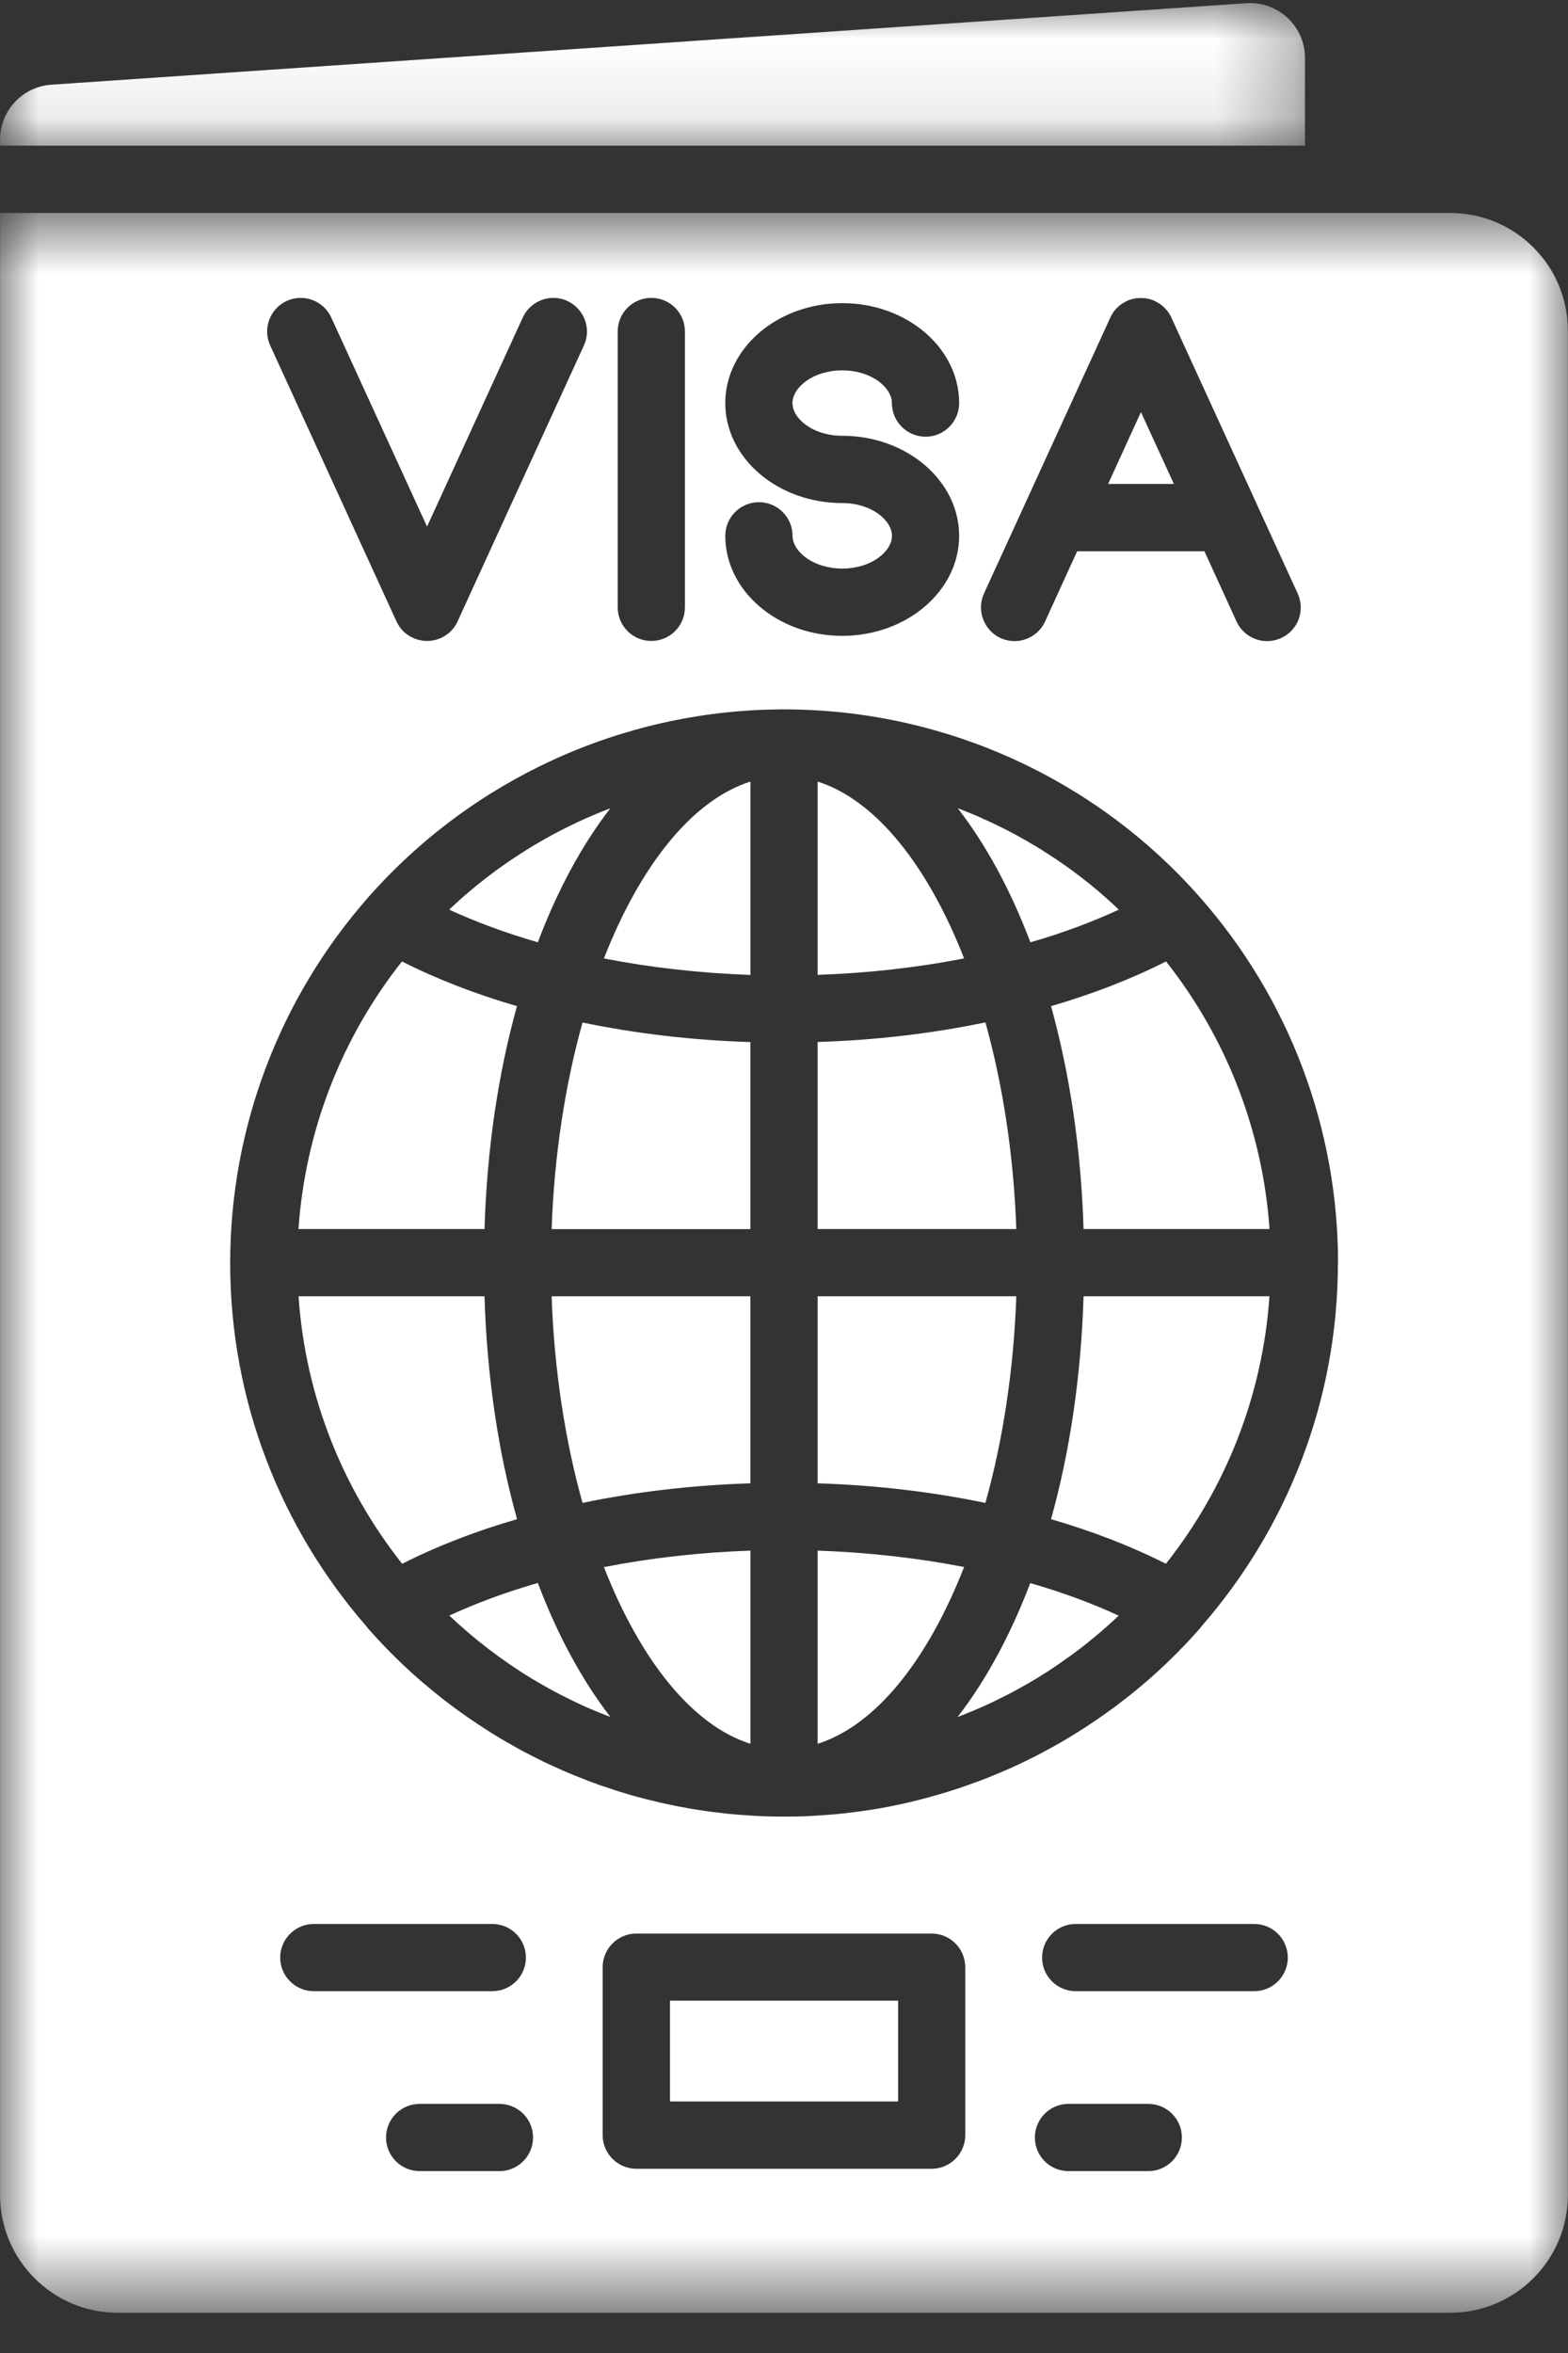 <svg xmlns="http://www.w3.org/2000/svg" width="20" height="30" viewBox="0 0 20 30" fill="none">
  <rect x="0" y="0" width="20" height="30" fill="#333333" stroke="none"/>
  <mask id="mask0_275_4687" style="mask-type:luminance" maskUnits="userSpaceOnUse" x="0" y="2" width="20" height="28">
    <path d="M0 2.697H20V29.413H0V2.697Z" fill="white"/>
  </mask>
  <g mask="url(#mask0_275_4687)">
    <path d="M18.497 2.715H0.001V27.988C0.001 28.814 0.674 29.487 1.501 29.487H18.497C19.325 29.487 19.998 28.814 19.998 27.988V4.214C19.999 3.387 19.325 2.715 18.497 2.715ZM12.551 7.566L13.069 6.436C13.07 6.431 13.072 6.427 13.075 6.422L14.16 4.054C14.16 4.052 14.162 4.049 14.162 4.048C14.167 4.038 14.171 4.03 14.177 4.02C14.182 4.01 14.186 4.002 14.193 3.993C14.199 3.984 14.206 3.975 14.21 3.967C14.218 3.958 14.225 3.95 14.232 3.941C14.239 3.934 14.245 3.927 14.253 3.921C14.262 3.911 14.271 3.902 14.282 3.895C14.288 3.89 14.293 3.886 14.299 3.881C14.307 3.875 14.316 3.87 14.324 3.865C14.34 3.855 14.357 3.845 14.374 3.838C14.374 3.837 14.376 3.837 14.376 3.836C14.389 3.83 14.402 3.826 14.416 3.821C14.417 3.82 14.418 3.82 14.419 3.82C14.431 3.815 14.443 3.812 14.456 3.81C14.469 3.807 14.482 3.804 14.496 3.802C14.505 3.802 14.513 3.801 14.522 3.801C14.542 3.799 14.562 3.799 14.581 3.801C14.59 3.801 14.598 3.802 14.607 3.802C14.621 3.804 14.634 3.807 14.648 3.81C14.66 3.812 14.672 3.816 14.684 3.82C14.685 3.82 14.686 3.82 14.687 3.821C14.701 3.826 14.714 3.83 14.727 3.836C14.754 3.85 14.78 3.865 14.805 3.882C14.811 3.887 14.816 3.891 14.822 3.895C14.845 3.914 14.865 3.935 14.884 3.958C14.888 3.963 14.893 3.969 14.897 3.974C14.914 3.997 14.929 4.022 14.942 4.049L14.944 4.056L16.033 6.433C16.033 6.434 16.033 6.434 16.033 6.434L16.552 7.567C16.651 7.783 16.557 8.037 16.34 8.135C16.283 8.161 16.223 8.174 16.162 8.174C16 8.174 15.844 8.081 15.772 7.924L15.363 7.029H13.739L13.33 7.924C13.258 8.081 13.103 8.174 12.94 8.174C12.88 8.174 12.82 8.161 12.761 8.135C12.548 8.035 12.453 7.781 12.551 7.566ZM10.743 6.414C9.921 6.414 9.251 5.842 9.251 5.139C9.251 4.436 9.921 3.865 10.743 3.865C11.566 3.865 12.234 4.436 12.234 5.139C12.234 5.375 12.043 5.568 11.806 5.568C11.569 5.568 11.376 5.375 11.376 5.139C11.376 4.941 11.117 4.722 10.742 4.722C10.369 4.722 10.108 4.941 10.108 5.139C10.108 5.337 10.369 5.556 10.742 5.556C11.565 5.556 12.234 6.129 12.234 6.832C12.234 7.534 11.565 8.107 10.742 8.107C9.92 8.107 9.251 7.534 9.251 6.832C9.251 6.595 9.443 6.403 9.68 6.403C9.917 6.403 10.109 6.594 10.109 6.832C10.109 7.029 10.369 7.249 10.743 7.249C11.117 7.249 11.377 7.029 11.377 6.832C11.377 6.634 11.117 6.414 10.743 6.414ZM7.879 4.226C7.879 3.989 8.071 3.798 8.307 3.798C8.545 3.798 8.736 3.989 8.736 4.226V7.744C8.736 7.98 8.545 8.172 8.307 8.172C8.071 8.172 7.879 7.98 7.879 7.744V4.226ZM3.657 3.837C3.872 3.738 4.127 3.834 4.225 4.048L5.447 6.714L6.668 4.048C6.767 3.834 7.021 3.738 7.236 3.837C7.451 3.936 7.547 4.19 7.448 4.404L5.839 7.917L5.837 7.923C5.834 7.93 5.83 7.938 5.825 7.946C5.821 7.955 5.816 7.962 5.811 7.97C5.805 7.979 5.799 7.989 5.793 7.998C5.788 8.004 5.783 8.012 5.778 8.017C5.767 8.03 5.756 8.041 5.745 8.053C5.739 8.059 5.731 8.065 5.725 8.071C5.693 8.097 5.659 8.118 5.623 8.135C5.61 8.14 5.596 8.145 5.583 8.149C5.582 8.15 5.582 8.151 5.58 8.151C5.565 8.156 5.551 8.159 5.538 8.162C5.525 8.165 5.513 8.167 5.5 8.169C5.493 8.17 5.486 8.171 5.479 8.171C5.468 8.171 5.457 8.172 5.447 8.172C5.437 8.172 5.426 8.171 5.416 8.171C5.408 8.171 5.401 8.17 5.394 8.169C5.382 8.167 5.369 8.165 5.357 8.162C5.342 8.159 5.328 8.156 5.314 8.151C5.313 8.151 5.312 8.15 5.311 8.149C5.298 8.145 5.285 8.14 5.272 8.135C5.271 8.134 5.27 8.134 5.269 8.133C5.232 8.117 5.199 8.095 5.169 8.071C5.163 8.064 5.156 8.059 5.149 8.053C5.139 8.043 5.129 8.032 5.12 8.022C5.113 8.014 5.107 8.005 5.101 7.998C5.095 7.989 5.088 7.979 5.083 7.97C5.078 7.962 5.074 7.955 5.069 7.946C5.065 7.938 5.061 7.93 5.057 7.923L3.446 4.404C3.348 4.19 3.443 3.935 3.657 3.837ZM3.574 24.959C3.574 24.721 3.767 24.53 4.003 24.53H6.279C6.516 24.53 6.708 24.721 6.708 24.959C6.708 25.195 6.516 25.387 6.279 25.387H4.003C3.766 25.387 3.574 25.195 3.574 24.959ZM6.37 27.681H5.353C5.116 27.681 4.924 27.489 4.924 27.252C4.924 27.016 5.115 26.824 5.353 26.824H6.37C6.608 26.824 6.799 27.016 6.799 27.252C6.799 27.489 6.608 27.681 6.37 27.681ZM12.312 27.223C12.312 27.458 12.12 27.651 11.883 27.651H8.116C7.88 27.651 7.687 27.458 7.687 27.223V25.081C7.687 24.845 7.88 24.652 8.116 24.652H11.883C12.12 24.652 12.312 24.845 12.312 25.081V27.223ZM14.646 27.681H13.628C13.391 27.681 13.2 27.489 13.2 27.252C13.2 27.016 13.391 26.824 13.628 26.824H14.646C14.883 26.824 15.075 27.016 15.075 27.252C15.075 27.489 14.884 27.681 14.646 27.681ZM15.997 25.387H13.721C13.484 25.387 13.292 25.195 13.292 24.959C13.292 24.721 13.484 24.53 13.721 24.53H15.997C16.234 24.53 16.426 24.721 16.426 24.959C16.426 25.195 16.234 25.387 15.997 25.387ZM17.065 16.101C17.065 17.871 16.408 19.492 15.328 20.732C15.32 20.745 15.31 20.757 15.299 20.769C15.221 20.857 15.141 20.944 15.058 21.028C15.039 21.049 15.019 21.068 14.999 21.088C14.952 21.135 14.905 21.181 14.857 21.227C14.838 21.244 14.818 21.263 14.8 21.28C14.777 21.302 14.755 21.321 14.733 21.341C14.701 21.372 14.667 21.401 14.633 21.43C14.541 21.509 14.447 21.587 14.351 21.661C14.319 21.686 14.287 21.711 14.255 21.735C14.23 21.755 14.204 21.774 14.177 21.792C14.116 21.837 14.054 21.881 13.992 21.924C13.961 21.945 13.931 21.965 13.899 21.985C13.897 21.987 13.894 21.989 13.892 21.991C13.856 22.014 13.821 22.038 13.784 22.06C13.773 22.067 13.761 22.075 13.75 22.082C13.723 22.099 13.696 22.115 13.669 22.132C13.602 22.174 13.534 22.213 13.465 22.252C13.438 22.267 13.411 22.282 13.384 22.297C13.337 22.323 13.289 22.348 13.242 22.373C13.197 22.396 13.153 22.418 13.108 22.44C13.041 22.473 12.973 22.505 12.905 22.536C12.82 22.574 12.735 22.61 12.649 22.645C12.621 22.657 12.594 22.668 12.566 22.678C12.542 22.688 12.519 22.696 12.495 22.705C12.473 22.713 12.451 22.721 12.429 22.729C12.409 22.736 12.389 22.743 12.369 22.751C12.201 22.812 12.03 22.865 11.857 22.912C11.812 22.925 11.767 22.936 11.722 22.948C11.688 22.957 11.654 22.965 11.62 22.973C11.609 22.975 11.597 22.979 11.586 22.981C11.563 22.987 11.541 22.992 11.518 22.997C11.495 23.002 11.472 23.006 11.449 23.011C11.437 23.014 11.426 23.017 11.415 23.018C11.381 23.026 11.346 23.032 11.312 23.039C11.192 23.062 11.072 23.081 10.951 23.097C10.945 23.098 10.941 23.098 10.936 23.099C10.875 23.107 10.813 23.114 10.752 23.121C10.691 23.128 10.629 23.134 10.568 23.138C10.525 23.141 10.482 23.145 10.44 23.147C10.414 23.149 10.389 23.15 10.363 23.152C10.243 23.159 10.122 23.161 10.001 23.161C9.879 23.161 9.758 23.159 9.638 23.152C9.613 23.151 9.589 23.149 9.565 23.147C9.521 23.145 9.478 23.141 9.434 23.138C9.372 23.133 9.31 23.128 9.249 23.121C9.187 23.114 9.126 23.107 9.065 23.099C9.061 23.098 9.056 23.098 9.051 23.097C9.01 23.091 8.97 23.086 8.93 23.079C8.904 23.076 8.879 23.071 8.854 23.067C8.828 23.064 8.802 23.058 8.776 23.054C8.741 23.047 8.706 23.041 8.671 23.035C8.659 23.033 8.648 23.03 8.635 23.028C8.624 23.026 8.612 23.023 8.601 23.021C8.59 23.018 8.578 23.016 8.567 23.013C8.564 23.013 8.562 23.013 8.559 23.012C8.541 23.009 8.522 23.005 8.505 23.001C8.494 22.999 8.483 22.996 8.472 22.994C8.438 22.987 8.404 22.979 8.37 22.97C8.339 22.963 8.306 22.955 8.275 22.947C8.246 22.941 8.219 22.933 8.19 22.925C8.148 22.915 8.106 22.903 8.064 22.892C8.009 22.876 7.954 22.859 7.9 22.842C7.882 22.837 7.863 22.831 7.845 22.825C7.843 22.823 7.84 22.823 7.837 22.822C7.793 22.808 7.75 22.793 7.706 22.778C7.705 22.778 7.705 22.778 7.704 22.778C7.704 22.778 7.703 22.777 7.702 22.777C7.701 22.777 7.7 22.777 7.7 22.777C7.659 22.763 7.617 22.748 7.576 22.732C7.571 22.73 7.567 22.729 7.562 22.727C7.556 22.725 7.551 22.723 7.545 22.721C7.535 22.717 7.524 22.713 7.514 22.71C7.511 22.708 7.508 22.707 7.506 22.707C7.485 22.699 7.466 22.691 7.447 22.683C7.404 22.667 7.361 22.65 7.319 22.633C7.277 22.616 7.234 22.597 7.192 22.579C7.151 22.561 7.108 22.542 7.067 22.523C7.025 22.504 6.983 22.485 6.941 22.465C6.936 22.462 6.932 22.46 6.927 22.458C6.871 22.431 6.816 22.403 6.761 22.374C6.708 22.348 6.657 22.32 6.606 22.292C6.593 22.285 6.58 22.279 6.568 22.27C6.53 22.249 6.494 22.229 6.457 22.208C6.411 22.182 6.367 22.155 6.323 22.128C6.281 22.103 6.238 22.076 6.197 22.049C6.161 22.026 6.126 22.003 6.09 21.979C6.048 21.951 6.006 21.923 5.965 21.894C5.954 21.886 5.942 21.879 5.932 21.871C5.924 21.865 5.916 21.86 5.908 21.854C5.904 21.852 5.9 21.848 5.895 21.845C5.88 21.835 5.865 21.823 5.85 21.813C5.798 21.775 5.746 21.737 5.695 21.697C5.662 21.673 5.63 21.648 5.598 21.621C5.558 21.589 5.518 21.557 5.479 21.524C5.419 21.476 5.361 21.426 5.304 21.375C5.246 21.323 5.189 21.271 5.133 21.218C4.983 21.076 4.84 20.927 4.702 20.771C4.691 20.759 4.68 20.746 4.671 20.732C3.591 19.491 2.936 17.872 2.936 16.103C2.936 14.383 3.564 12.725 4.702 11.435C6.027 9.935 7.926 9.067 9.924 9.045C9.949 9.044 9.976 9.044 10.002 9.044C10.027 9.044 10.054 9.044 10.08 9.045C12.078 9.067 13.977 9.935 15.301 11.435C16.44 12.725 17.067 14.383 17.067 16.103V16.101H17.065Z" fill="white"/>
  </g>
  <path d="M14.553 5.254L14.134 6.17H14.973L14.553 5.254Z" fill="white"/>
  <mask id="mask1_275_4687" style="mask-type:luminance" maskUnits="userSpaceOnUse" x="0" y="0" width="17" height="2">
    <path d="M0 0H16.707V1.912H0V0Z" fill="white"/>
  </mask>
  <g mask="url(#mask1_275_4687)">
    <path d="M16.645 0.739C16.645 0.543 16.566 0.362 16.423 0.228C16.279 0.094 16.093 0.028 15.897 0.041L0.654 1.08C0.287 1.105 0.001 1.411 0.001 1.778V1.857H16.645V0.739Z" fill="white"/>
  </g>
  <path d="M13.406 12.828C13.643 13.682 13.789 14.643 13.821 15.67H16.193C16.106 14.425 15.647 13.237 14.873 12.258C14.431 12.482 13.938 12.673 13.406 12.828Z" fill="white"/>
  <path d="M13.406 19.369C13.937 19.524 14.43 19.714 14.871 19.938C15.624 18.987 16.104 17.809 16.192 16.527H13.821C13.789 17.553 13.645 18.514 13.406 19.369Z" fill="white"/>
  <path d="M6.18 16.527H3.808C3.895 17.81 4.376 18.987 5.13 19.938C5.57 19.714 6.064 19.523 6.595 19.369C6.356 18.515 6.211 17.554 6.18 16.527Z" fill="white"/>
  <path d="M6.594 12.828C6.062 12.673 5.568 12.482 5.127 12.258C4.352 13.237 3.893 14.426 3.807 15.67H6.18C6.211 14.644 6.356 13.683 6.594 12.828Z" fill="white"/>
  <path d="M7.43 19.161H7.431C8.11 19.02 8.832 18.935 9.571 18.912V16.527H7.036C7.069 17.474 7.209 18.37 7.43 19.161Z" fill="white"/>
  <path d="M12.963 16.527H10.429V18.912C11.168 18.935 11.89 19.02 12.569 19.162C12.79 18.371 12.93 17.474 12.963 16.527Z" fill="white"/>
  <path d="M7.43 13.037C7.209 13.829 7.069 14.725 7.036 15.671H9.571V13.286C8.832 13.263 8.11 13.178 7.431 13.037H7.43Z" fill="white"/>
  <path d="M12.569 13.035C11.89 13.177 11.168 13.262 10.429 13.285V15.67H12.963C12.93 14.724 12.79 13.827 12.569 13.035Z" fill="white"/>
  <path d="M7.785 10.305C7.767 10.312 7.748 10.319 7.729 10.327C7.69 10.341 7.653 10.357 7.616 10.373C7.607 10.376 7.599 10.38 7.591 10.383C7.558 10.397 7.525 10.411 7.493 10.425C7.336 10.494 7.182 10.57 7.032 10.651C7.003 10.667 6.975 10.683 6.947 10.699C6.909 10.72 6.87 10.742 6.833 10.765C6.805 10.78 6.778 10.796 6.751 10.814C6.73 10.827 6.709 10.839 6.688 10.854C6.653 10.875 6.618 10.898 6.584 10.921C6.547 10.944 6.512 10.968 6.476 10.993C6.285 11.124 6.101 11.267 5.925 11.419C5.886 11.453 5.848 11.488 5.811 11.522C5.794 11.537 5.778 11.552 5.762 11.567C5.752 11.576 5.741 11.586 5.73 11.598C6.077 11.758 6.457 11.897 6.86 12.014C7.111 11.348 7.425 10.77 7.785 10.305Z" fill="white"/>
  <path d="M7.703 12.22C8.297 12.336 8.927 12.407 9.572 12.43V9.965C8.829 10.2 8.166 11.036 7.703 12.22Z" fill="white"/>
  <path d="M10.429 9.965V12.429C11.074 12.407 11.704 12.336 12.297 12.219C11.834 11.036 11.171 10.2 10.429 9.965Z" fill="white"/>
  <path d="M14.27 11.598C14.243 11.571 14.216 11.546 14.189 11.521C14.149 11.484 14.108 11.448 14.068 11.413C14.027 11.376 13.984 11.341 13.942 11.306C13.941 11.305 13.94 11.304 13.94 11.304C13.897 11.27 13.856 11.236 13.814 11.204C13.719 11.13 13.624 11.06 13.526 10.993C13.491 10.968 13.455 10.944 13.418 10.921C13.384 10.898 13.349 10.875 13.314 10.854C13.293 10.839 13.272 10.827 13.251 10.814C13.224 10.796 13.196 10.78 13.169 10.765C13.131 10.742 13.093 10.719 13.055 10.699C13.027 10.683 12.999 10.667 12.97 10.651C12.82 10.57 12.666 10.494 12.509 10.425C12.477 10.41 12.444 10.396 12.412 10.383C12.37 10.365 12.328 10.348 12.286 10.332C12.262 10.322 12.24 10.313 12.216 10.305C12.577 10.769 12.89 11.348 13.143 12.014C13.545 11.899 13.924 11.758 14.27 11.598Z" fill="white"/>
  <path d="M12.214 21.891C12.289 21.862 12.364 21.833 12.438 21.801C12.523 21.765 12.605 21.728 12.688 21.688C12.694 21.685 12.699 21.682 12.704 21.68C12.748 21.658 12.791 21.636 12.835 21.615C12.952 21.555 13.067 21.491 13.18 21.424C13.193 21.416 13.206 21.409 13.219 21.401C13.313 21.344 13.406 21.284 13.496 21.222C13.53 21.198 13.565 21.174 13.599 21.149C13.633 21.126 13.667 21.102 13.7 21.077C13.75 21.04 13.799 21.002 13.848 20.964C13.884 20.934 13.92 20.905 13.956 20.876C14.064 20.787 14.168 20.695 14.269 20.599C13.923 20.439 13.545 20.3 13.141 20.184C12.888 20.848 12.575 21.426 12.214 21.891Z" fill="white"/>
  <path d="M10.429 19.77V22.233C11.172 21.998 11.835 21.162 12.297 19.979C11.704 19.864 11.074 19.792 10.429 19.77Z" fill="white"/>
  <path d="M9.572 22.233V19.77C8.926 19.792 8.296 19.864 7.703 19.98C8.166 21.163 8.829 21.998 9.572 22.233Z" fill="white"/>
  <path d="M5.731 20.598C6.051 20.901 6.403 21.17 6.781 21.401C6.794 21.409 6.807 21.416 6.821 21.424C6.933 21.491 7.048 21.555 7.165 21.615C7.209 21.637 7.252 21.659 7.296 21.68C7.301 21.682 7.307 21.685 7.312 21.688C7.395 21.728 7.477 21.766 7.562 21.801C7.637 21.832 7.711 21.863 7.786 21.891C7.426 21.426 7.112 20.848 6.86 20.182C6.456 20.299 6.077 20.438 5.731 20.598Z" fill="white"/>
  <path d="M8.546 25.508H11.456V26.793H8.546V25.508Z" fill="white"/>
</svg>